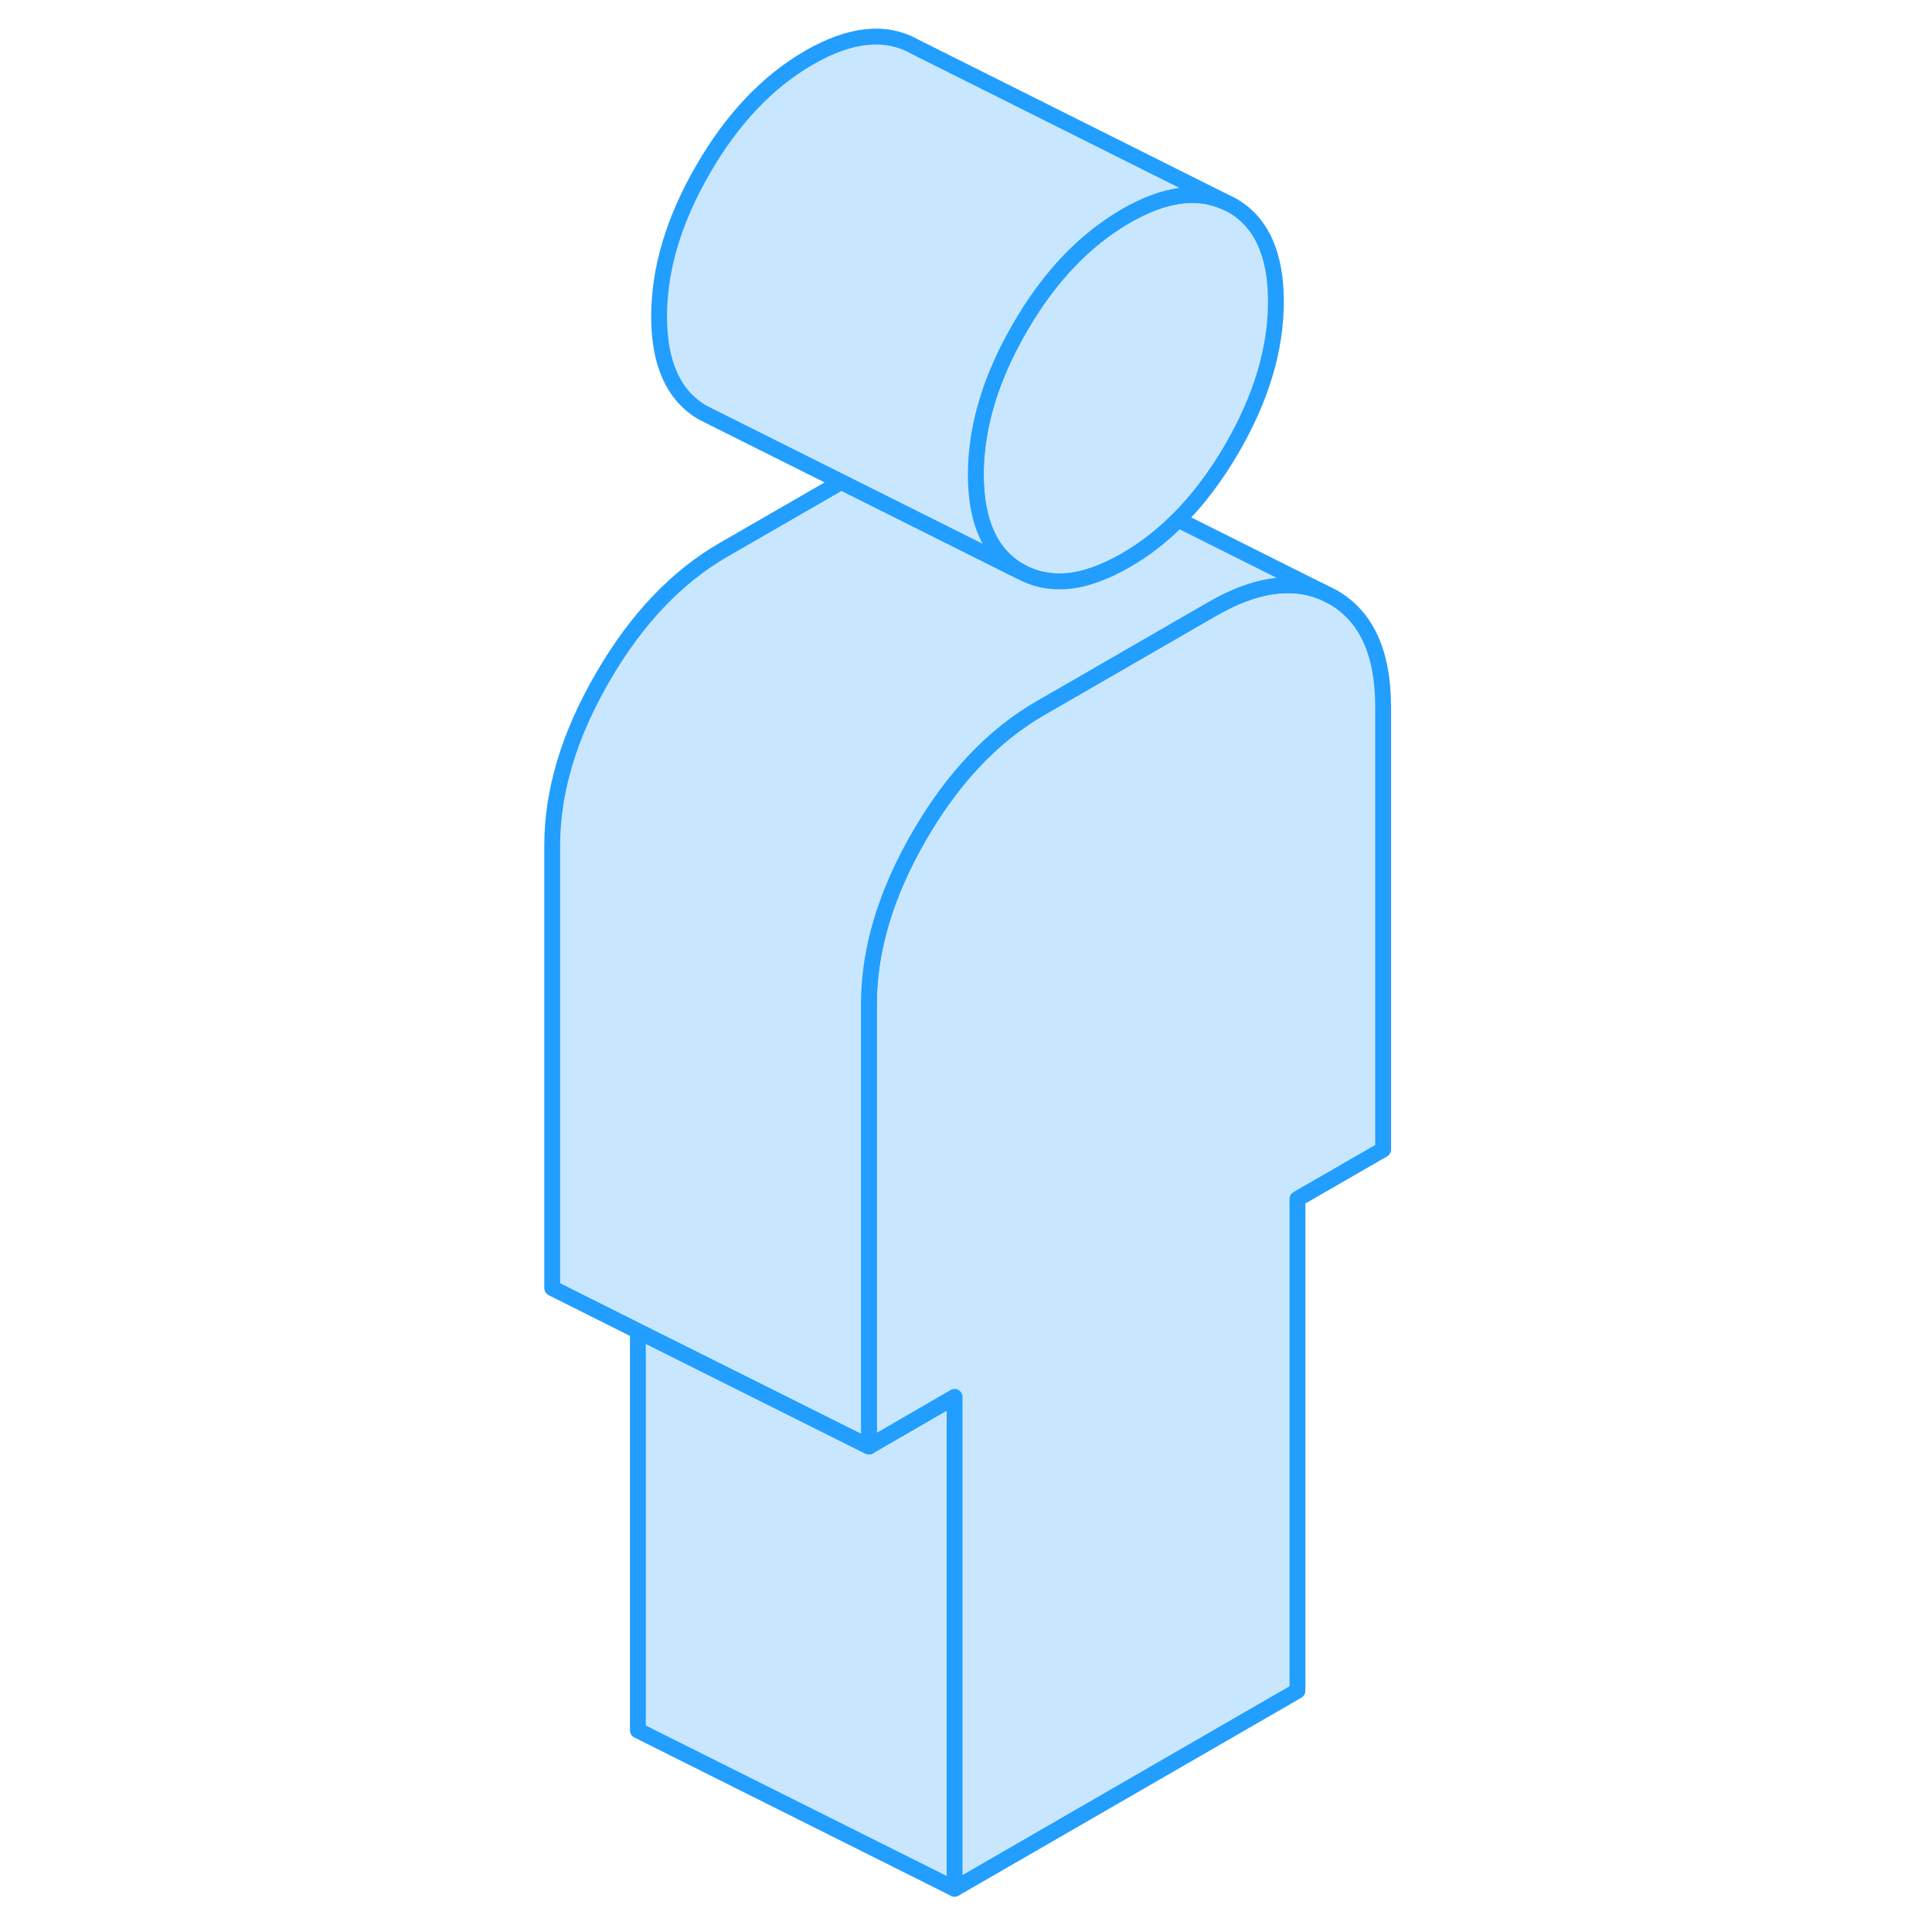 <svg width="48" height="48" viewBox="0 0 58 122" fill="#c8e7ff" xmlns="http://www.w3.org/2000/svg" stroke-width="1px" stroke-linecap="round" stroke-linejoin="round"><path d="M48.57 19.04C48.57 22.05 47.64 25.14 45.79 28.33C44.77 30.08 43.64 31.58 42.39 32.82C41.37 33.85 40.27 34.7 39.09 35.38C37.73 36.16 36.48 36.61 35.33 36.7C34.26 36.78 33.28 36.57 32.4 36.07C30.55 35.01 29.62 32.98 29.62 29.98C29.62 28.99 29.72 28 29.92 26.99C30.33 24.93 31.16 22.83 32.4 20.69C34.24 17.5 36.48 15.15 39.09 13.64C41.53 12.23 43.63 11.95 45.4 12.77L45.79 12.96C47.64 14.01 48.57 16.04 48.57 19.04Z" stroke="#229EFF" stroke-linejoin="round"/><path d="M28.28 88.21V119.27L8.28 109.27V84.05L22.86 91.34L28.28 88.21Z" stroke="#229EFF" stroke-linejoin="round"/><path d="M55.34 44.64V72.59L49.93 75.71V106.77L28.28 119.27V88.21L22.87 91.34V63.39C22.87 59.97 23.93 56.44 26.05 52.78C28.17 49.12 30.71 46.44 33.69 44.72L35.34 43.77L44.52 38.47C47.18 36.93 49.51 36.56 51.49 37.37L51.58 37.41L52.16 37.7C54.28 38.91 55.34 41.22 55.34 44.64Z" stroke="#229EFF" stroke-linejoin="round"/><path d="M51.49 37.37C49.51 36.56 47.18 36.93 44.52 38.47L35.34 43.77L33.69 44.72C30.71 46.44 28.17 49.12 26.05 52.78C23.93 56.44 22.87 59.97 22.87 63.39V91.34L8.28 84.05L2.87 81.34V53.39C2.87 49.97 3.93 46.44 6.05 42.78C8.17 39.12 10.71 36.44 13.69 34.72L21.13 30.43L32.41 36.07C33.29 36.57 34.27 36.78 35.34 36.7C36.49 36.61 37.74 36.16 39.1 35.38C40.28 34.7 41.38 33.85 42.4 32.82L51.49 37.37Z" stroke="#229EFF" stroke-linejoin="round"/><path d="M45.4 12.77C43.63 11.95 41.53 12.23 39.09 13.64C36.48 15.15 34.24 17.5 32.4 20.69C31.16 22.83 30.33 24.93 29.92 26.99C29.72 28 29.62 28.99 29.62 29.98C29.62 32.98 30.55 35.01 32.4 36.07L12.4 26.07C10.55 25.01 9.62 22.98 9.62 19.98C9.62 16.98 10.55 13.88 12.4 10.69C14.24 7.5 16.48 5.15 19.09 3.64C21.71 2.13 23.94 1.91 25.79 2.96L45.4 12.77Z" stroke="#229EFF" stroke-linejoin="round"/></svg>